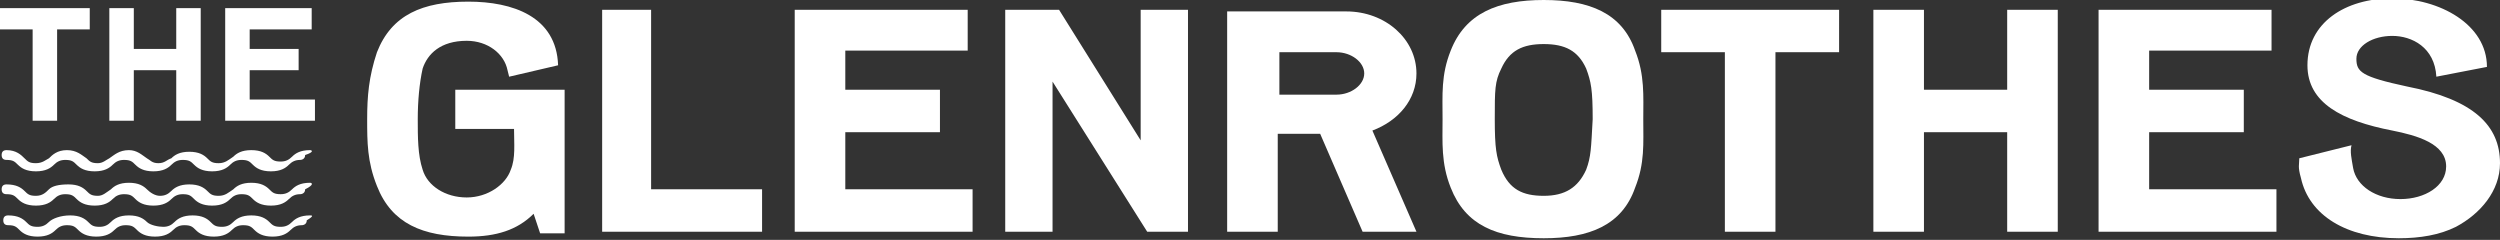 <svg xmlns="http://www.w3.org/2000/svg" viewBox="0 0 153.2 14.7" enable-background="new 0 0 153.2 14.7"><rect x="0" y="0" width="153.2" height="14.7" fill="#333333" stroke="none"/><path fill="#ffffff" d="M19 9.2c-.6 0-.9.2-1.1.4-.2.2-.4.3-.7.3-.4 0-.5-.1-.7-.3-.2-.2-.5-.4-1.1-.4-.6 0-.9.2-1.1.4-.3.2-.5.4-.9.4s-.5-.1-.7-.3c-.2-.2-.5-.4-1.1-.4s-.9.2-1.1.4c-.3.1-.4.3-.8.3s-.5-.2-.7-.3c-.3-.2-.6-.5-1.1-.5-.6 0-.9.3-1.2.5-.2.1-.4.3-.7.3-.4 0-.5-.1-.7-.3-.3-.2-.6-.5-1.2-.5s-.9.3-1.1.5c-.2.1-.4.3-.8.3s-.5-.1-.7-.3c-.2-.2-.5-.5-1.1-.5-.2 0-.3.1-.3.3 0 .2.1.3.3.3.4 0 .5.1.7.3.2.2.5.4 1.1.4s.9-.2 1.1-.4c.2-.2.4-.3.7-.3.4 0 .5.1.7.3.2.2.5.4 1.1.4.6 0 .9-.2 1.1-.4.2-.2.4-.3.7-.3.4 0 .5.1.7.3.2.2.5.4 1.1.4s.9-.2 1.1-.4c.2-.2.4-.3.7-.3.4 0 .5.1.7.3.2.2.5.4 1.1.4.6 0 .9-.2 1.1-.4.2-.2.4-.3.7-.3.4 0 .5.1.7.3.2.2.5.4 1.1.4.6 0 .9-.2 1.1-.4.2-.2.4-.3.7-.3 0 0 .3 0 .3-.3.6-.2.4-.3.3-.3M19 11.2c-.6 0-.9.2-1.1.4-.2.2-.4.3-.7.3-.4 0-.5-.1-.7-.3-.2-.2-.5-.4-1.1-.4-.6 0-.9.2-1.1.4-.3.2-.5.4-.9.4s-.5-.1-.7-.3c-.2-.2-.5-.4-1.1-.4s-.9.2-1.1.4c-.2.2-.4.3-.7.3s-.6-.2-.8-.4c-.2-.2-.5-.4-1.1-.4-.6 0-.9.2-1.1.4-.3.2-.5.4-.8.4-.4 0-.5-.1-.7-.3-.2-.2-.5-.4-1.1-.4s-1 .1-1.2.3c-.2.2-.4.4-.8.4s-.5-.1-.7-.3c-.2-.2-.5-.4-1.1-.4-.2 0-.3.1-.3.3s.1.3.3.3c.4 0 .5.1.7.3.2.2.5.4 1.1.4s.9-.2 1.1-.4c.2-.2.4-.3.7-.3.4 0 .5.1.7.3.2.2.5.4 1.1.4.6 0 .9-.2 1.1-.4.2-.2.4-.3.7-.3.4 0 .5.1.7.3.2.2.5.4 1.1.4s.9-.2 1.1-.4c.2-.2.4-.3.7-.3.4 0 .5.1.7.3.2.2.5.4 1.1.4.6 0 .9-.2 1.1-.4.2-.2.4-.3.7-.3.4 0 .5.1.7.3.2.2.5.4 1.1.4.6 0 .9-.2 1.1-.4.2-.2.4-.3.7-.3 0 0 .3 0 .3-.3.6-.3.4-.4.3-.4M19 13.2c-.6 0-.9.2-1.1.4-.2.2-.4.3-.7.3-.4 0-.5-.1-.7-.3-.2-.2-.5-.4-1.1-.4-.6 0-.9.2-1.1.4-.2.2-.4.3-.7.3-.4 0-.5-.1-.7-.3-.2-.2-.5-.4-1.1-.4s-.9.2-1.1.4c-.2.2-.4.3-.7.3s-.8-.1-1-.3c-.2-.2-.5-.4-1.1-.4-.6 0-.9.2-1.1.4-.2.2-.4.3-.7.3-.4 0-.5-.1-.7-.3-.2-.2-.5-.4-1.1-.4s-1.1.2-1.3.4c-.2.2-.4.3-.7.3-.4 0-.5-.1-.7-.3-.2-.2-.5-.4-1.1-.4-.2 0-.3.1-.3.3 0 .2.1.3.3.3.4 0 .5.1.7.3.2.2.5.4 1.1.4s.9-.2 1.1-.4c.2-.2.4-.3.7-.3.4 0 .5.1.7.3.2.2.5.4 1.1.4.6 0 .9-.2 1.1-.4.2-.2.4-.3.7-.3.4 0 .5.1.7.3.2.2.5.4 1.1.4s.9-.2 1.1-.4c.2-.2.4-.3.7-.3.4 0 .5.1.7.3.2.2.5.4 1.1.4.6 0 .9-.2 1.1-.4.2-.2.4-.3.7-.3.4 0 .5.1.7.3.2.2.5.4 1.1.4.6 0 .9-.2 1.1-.4.2-.2.4-.3.7-.3 0 0 .3 0 .3-.3.5-.3.3-.3.2-.3"/><path fill="#ffffff" d="M13.8.5v6.9h5.5v-1.3h-4v-1.8h3v-1.3h-3v-1.2h3.8v-1.3zM10.8.5v2.5h-2.6v-2.5h-1.5v6.9h1.5v-3.1h2.6v3.1h1.5v-6.9zM0 .5v1.3h2v5.6h1.5v-5.6h2v-1.3zM51.8 8.1h5.8v-2.6h-5.8v-2.4h7.5v-2.5h-10.6v13.6h10.9v-2.6h-7.8zM131.7 8.1h5.8v-2.6h-5.8v-2.4h7.5v-2.5h-10.6v13.6h10.9v-2.6h-7.8zM64.5 5l5.8 9.2h2.5v-13.6h-2.9v8l-5-8h-3.3v13.6h2.9zM123 5.5h-5.1v-4.9h-3.1v13.6h3.1v-6.1h5.1v6.1h3.1v-13.6h-3.1zM147.5 5.3c-2.8-.6-3.1-.9-3.1-1.7 0-.8 1-1.4 2.2-1.4 1.2 0 2.6.7 2.7 2.5l3.1-.6c0-2.6-2.9-4.2-5.8-4.2s-5.2 1.5-5.2 4.1c0 2.3 2.1 3.4 5.2 4 1.5.3 3.3.8 3.3 2.2 0 1.2-1.3 2-2.8 2-1.5 0-2.7-.8-2.9-1.9-.1-.6-.2-1-.1-1.4l-3.2.8c0 .4-.1.5.1 1.2.5 2.3 2.8 3.7 6 3.7 1.3 0 2.5-.2 3.5-.7 1.5-.8 2.7-2.2 2.7-3.9 0-2.3-1.6-3.9-5.7-4.7M86.8 4.5c0-2.1-1.9-3.8-4.3-3.8h-7.3v13.5h3.1v-6h2.6l2.6 6h3.3l-2.7-6.2c1.6-.6 2.7-1.9 2.7-3.5m-4.9 1.3h-3.5v-2.6h3.5c.9 0 1.7.6 1.7 1.3 0 .7-.8 1.3-1.7 1.3"/><path fill="#ffffff" d="M112.7.6h-10.9v2.6h3.9v11h3.1v-11h3.9zM100.2 11.5c.6-1.5.5-2.7.5-4.2 0-1.4.1-2.7-.5-4.2-.8-2.3-2.8-3.1-5.6-3.1s-4.8.8-5.7 3.1c-.6 1.5-.5 2.7-.5 4.2 0 1.4-.1 2.7.5 4.2.9 2.3 2.8 3.1 5.7 3.1 2.8 0 4.8-.8 5.6-3.1m-3-1.1c-.5 1.1-1.3 1.6-2.6 1.6s-2.1-.4-2.6-1.6c-.3-.8-.4-1.3-.4-3.1s0-2.3.4-3.1c.5-1.1 1.3-1.5 2.6-1.5s2.1.4 2.6 1.5c.3.8.4 1.3.4 3.1-.1 1.8-.1 2.3-.4 3.1"/><path fill="#ffffff" d="M39.9.6h-3v13.6h9.8v-2.6h-6.8zM27.9 7.9h3.6c0 .9.1 1.8-.2 2.5-.3.9-1.4 1.7-2.7 1.7-1.3 0-2.4-.7-2.7-1.7-.3-.9-.3-2-.3-3.1s.1-2.2.3-3.1c.3-.9 1.1-1.7 2.7-1.7 1.3 0 2.3.8 2.5 1.8l.1.4 3-.7c-.1-3-2.8-3.9-5.5-3.9-2.8 0-4.7.8-5.6 3.1-.5 1.5-.6 2.7-.6 4.1s0 2.6.6 4.1c.9 2.3 2.8 3.1 5.6 3.1 1.7 0 3-.4 4-1.4l.4 1.2h1.5v-8.8h-6.7v2.4z"/></svg>
